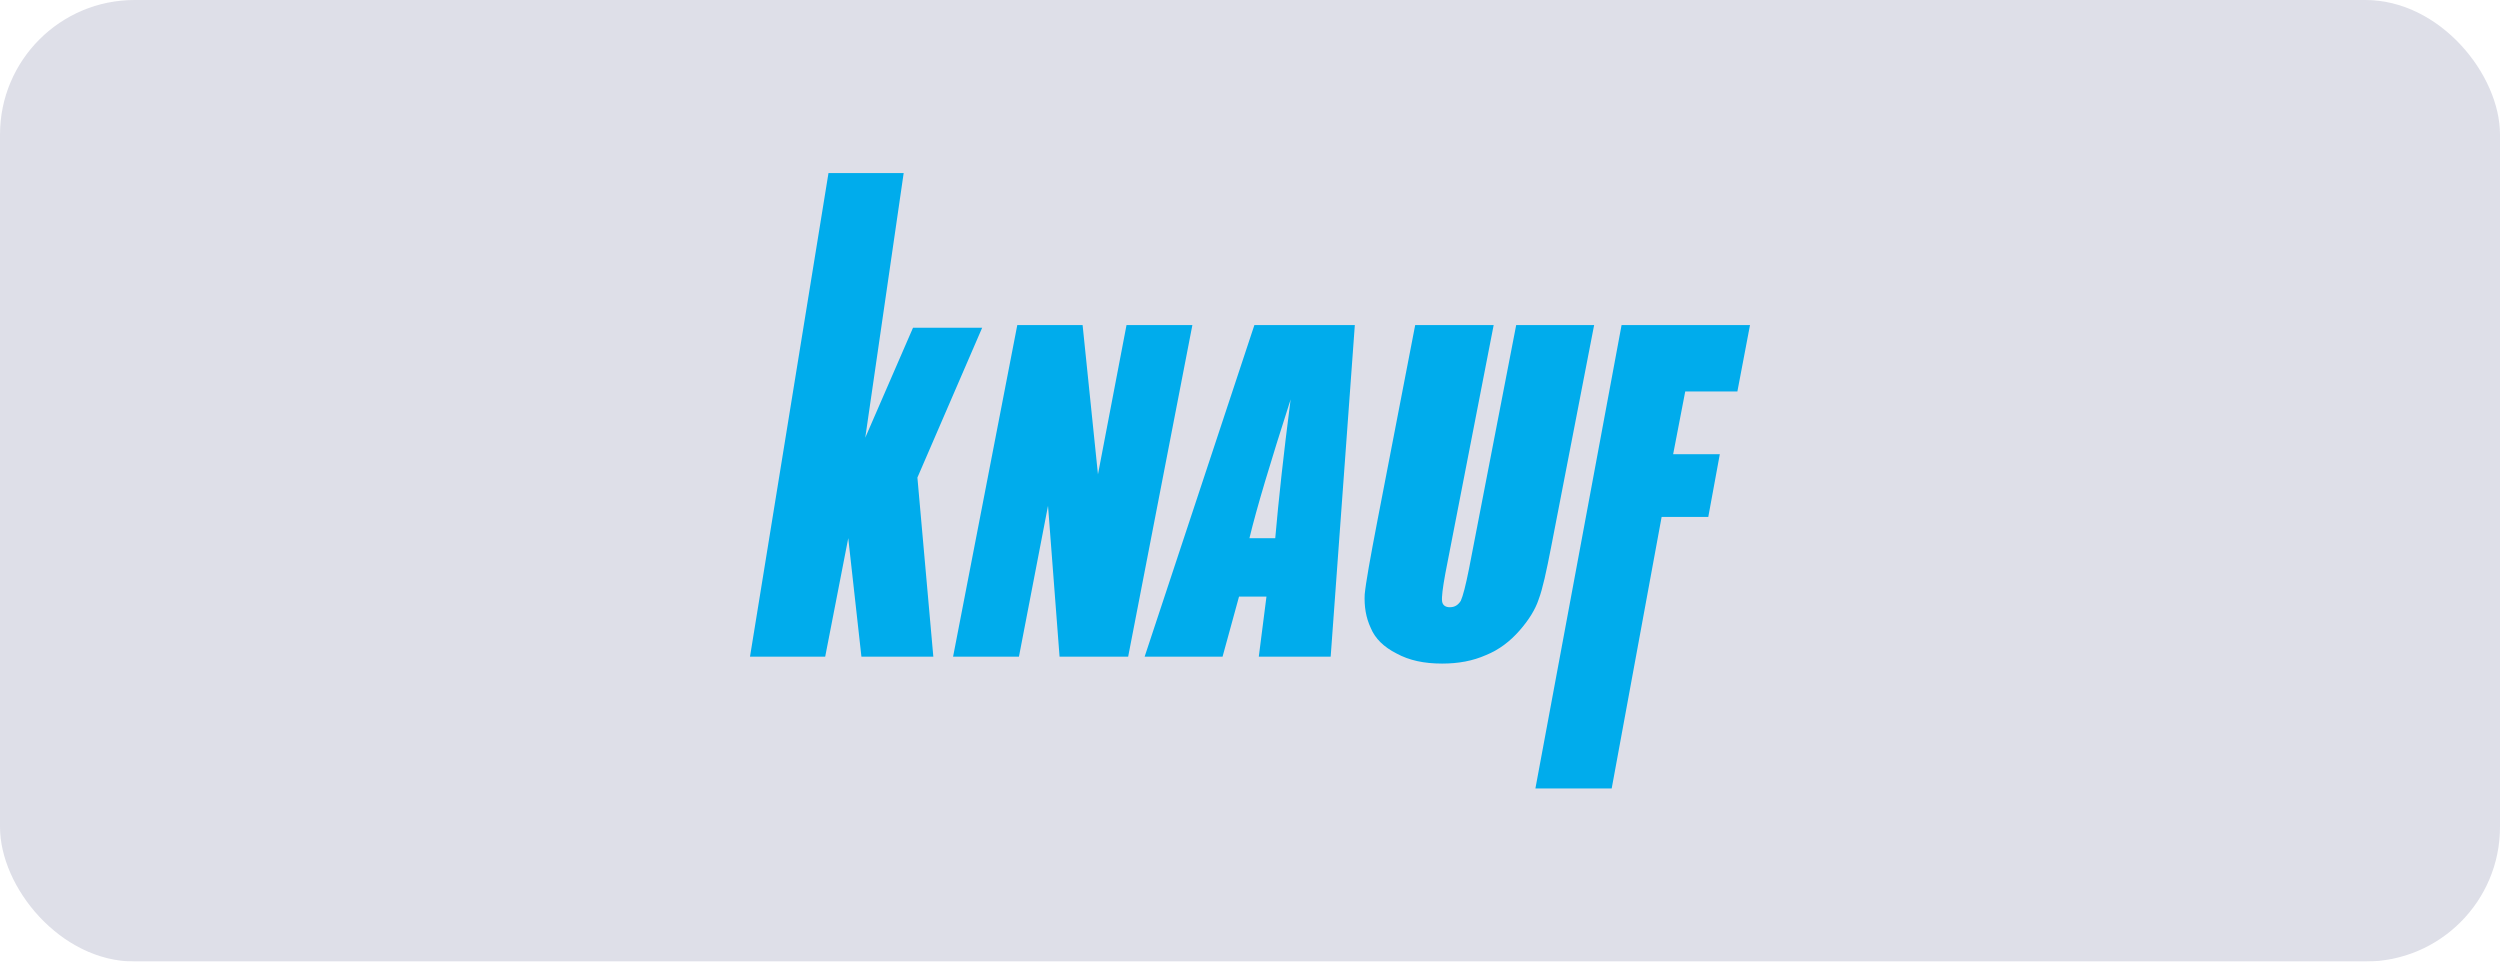 <svg width="130" height="50" viewBox="0 0 130 50" fill="none" xmlns="http://www.w3.org/2000/svg">
<g filter="url(#filter0_b_295_16744)">
<rect width="130" height="50" rx="7" fill="#5C5F8E" fill-opacity="0.2"/>
<path fill-rule="evenodd" clip-rule="evenodd" d="M84.322 16.903H91L90.344 20.357H87.632L87.004 23.618H89.43L88.831 26.879H86.405L83.808 41H79.841L84.322 16.903ZM82.895 16.903H78.842L76.387 29.587C76.216 30.444 76.074 30.996 75.96 31.245C75.817 31.466 75.645 31.576 75.388 31.576C75.16 31.576 75.018 31.466 74.989 31.273C74.96 31.051 75.018 30.582 75.16 29.808L77.671 16.903H73.59L71.621 27.1C71.25 29.034 71.021 30.305 70.964 30.913C70.936 31.521 71.021 32.102 71.279 32.654C71.507 33.207 71.963 33.649 72.62 33.981C73.276 34.34 74.047 34.506 74.989 34.506C75.844 34.506 76.587 34.367 77.272 34.064C77.957 33.787 78.528 33.345 79.013 32.792C79.498 32.24 79.841 31.687 80.012 31.162C80.212 30.637 80.411 29.725 80.668 28.398L82.895 16.903ZM66.313 27.985C66.484 26.023 66.741 23.646 67.112 20.772C66.056 24.061 65.342 26.437 64.971 27.985H66.313ZM70.451 16.903L69.195 34.147H65.457L65.856 31.024H64.429L63.573 34.147H59.521L65.228 16.903H70.451ZM62.004 16.903H58.579L57.094 24.668L56.295 16.903H52.899L49.56 34.147H52.985L54.497 26.299L55.097 34.147H58.664L62.004 16.903ZM51.073 17.042L47.705 24.834L48.533 34.147H44.794L44.109 27.985L42.91 34.147H39L43.081 9H46.991L44.993 22.762L47.477 17.042H51.073Z" fill="#00ACEC"/>
</g>
<defs>
<filter id="filter0_b_295_16744" x="-4" y="-4" width="138" height="58" filterUnits="userSpaceOnUse" color-interpolation-filters="sRGB">
<feFlood flood-opacity="0" result="BackgroundImageFix"/>
<feGaussianBlur in="BackgroundImageFix" stdDeviation="2"/>
<feComposite in2="SourceAlpha" operator="in" result="effect1_backgroundBlur_295_16744"/>
<feBlend mode="normal" in="SourceGraphic" in2="effect1_backgroundBlur_295_16744" result="shape"/>
</filter>
</defs>
</svg>
